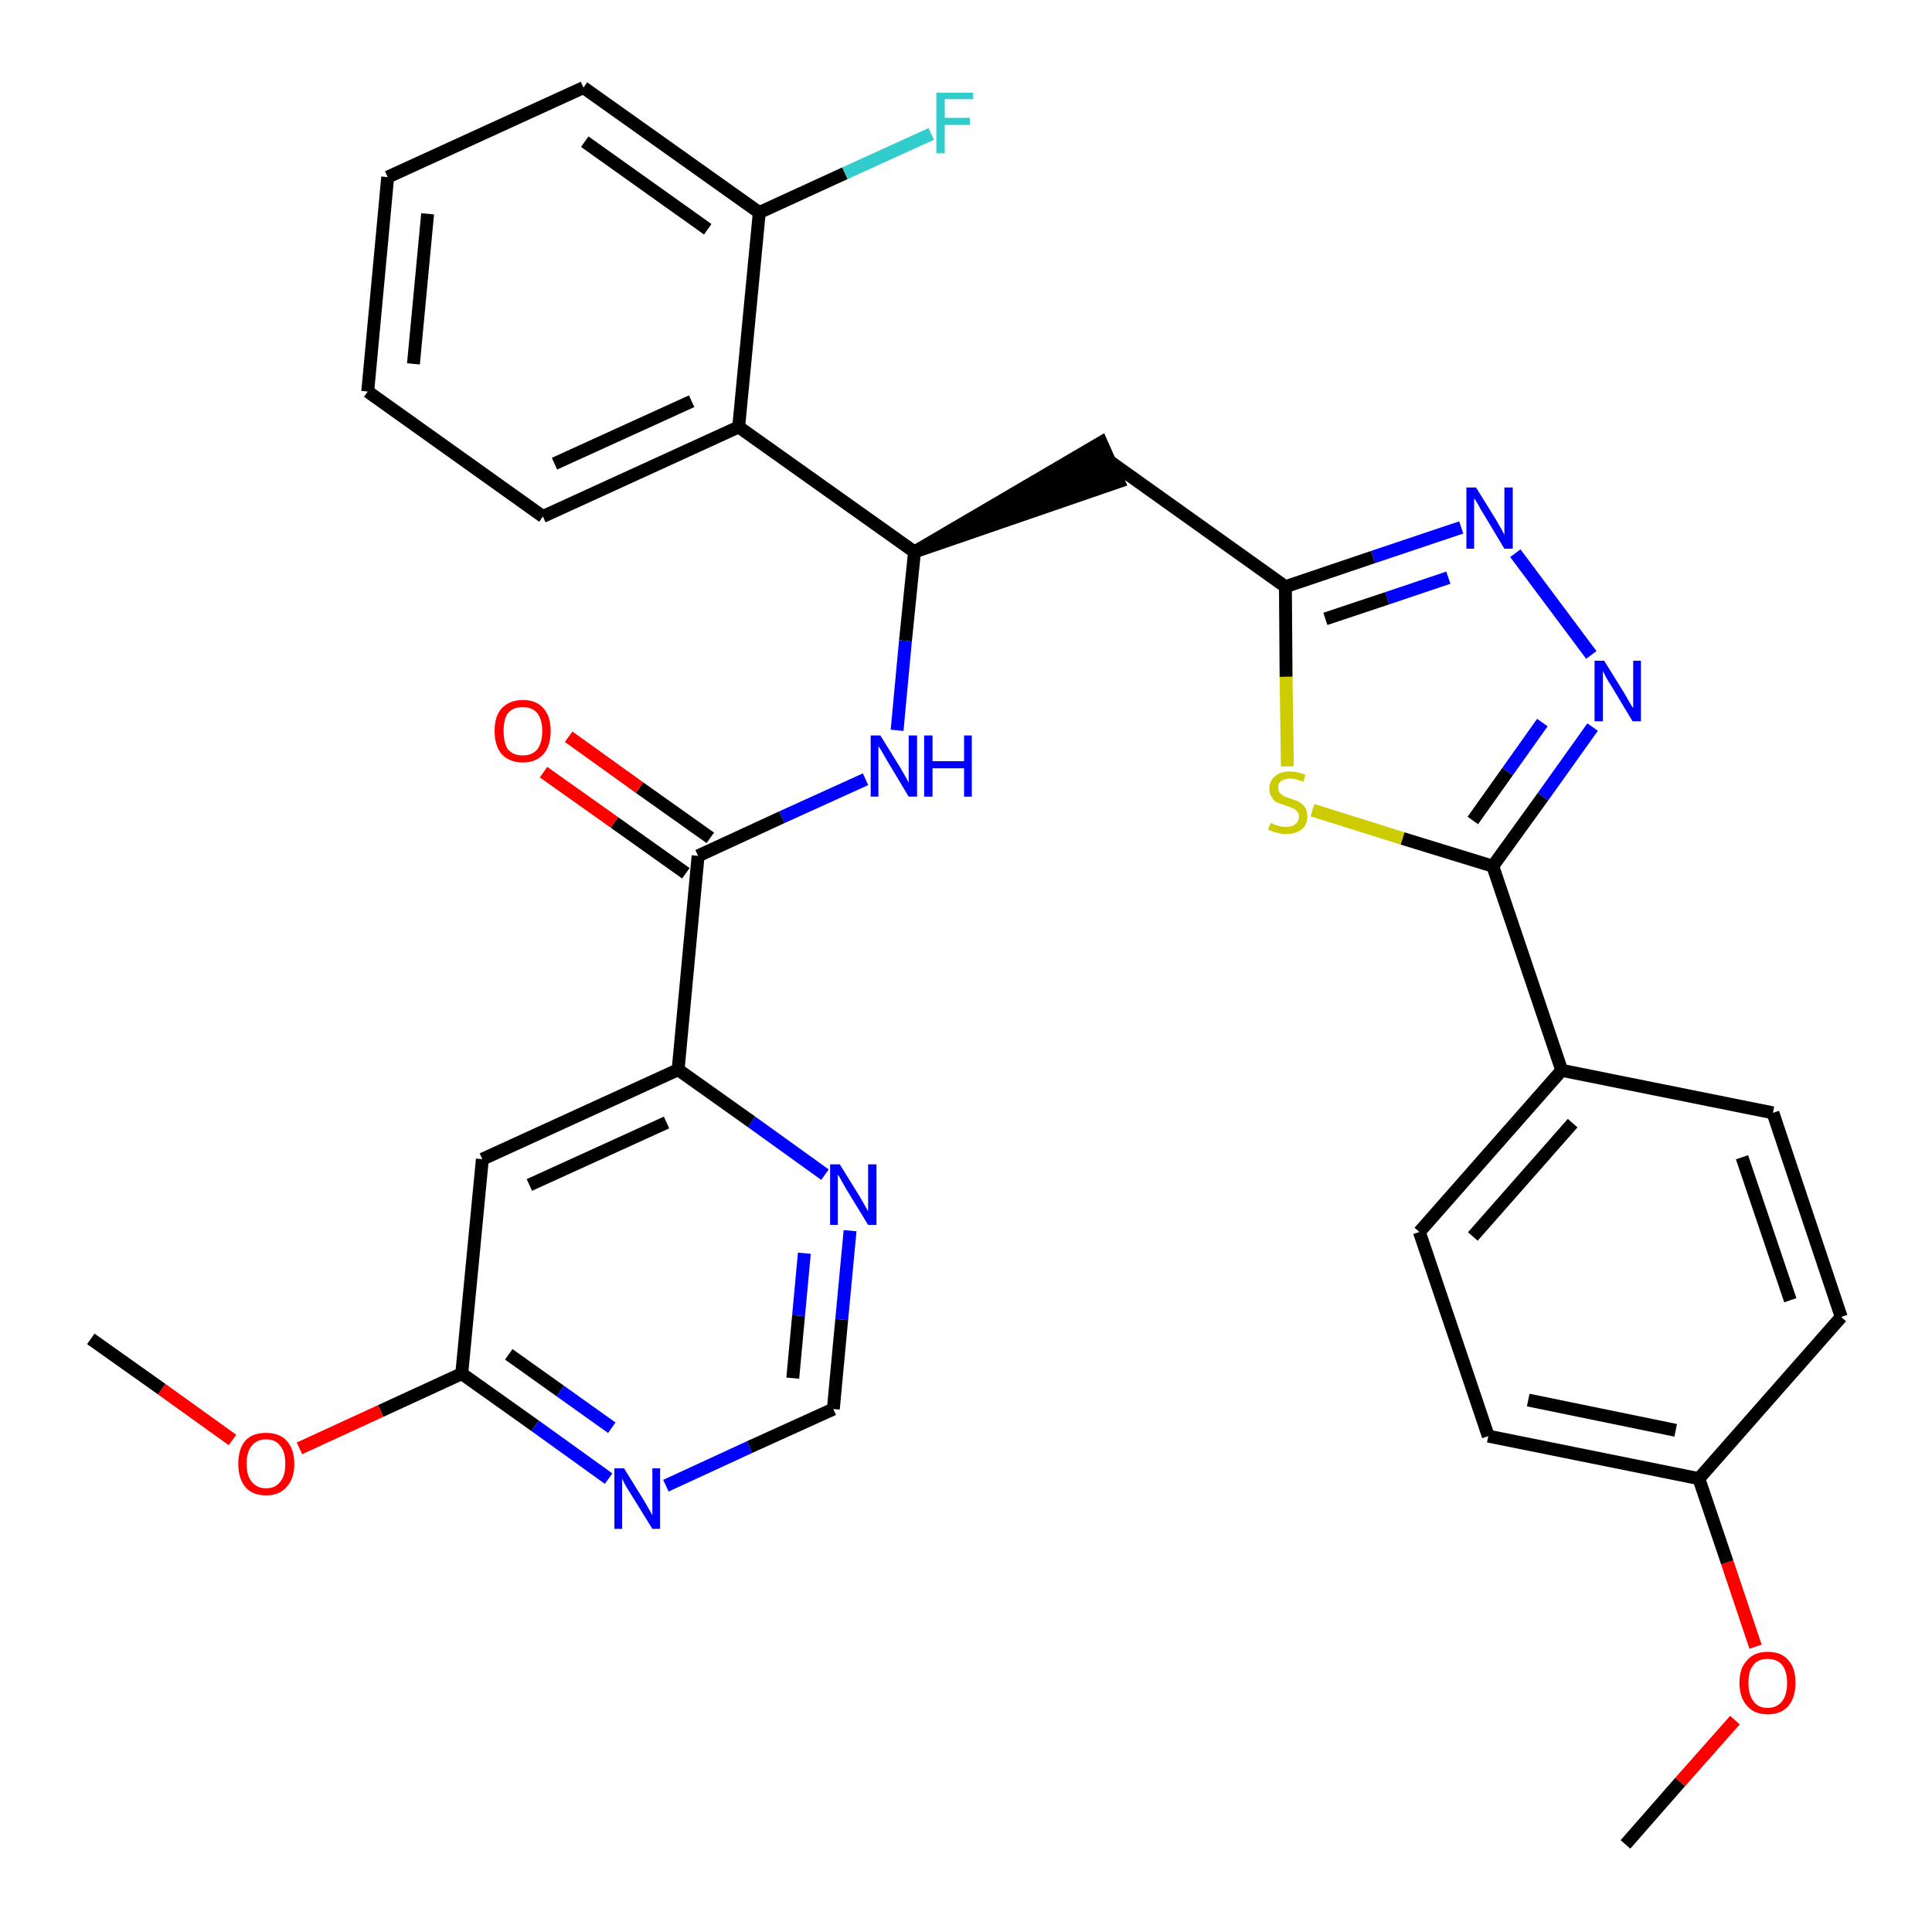 <?xml version='1.0' encoding='iso-8859-1'?>
<svg version='1.1' baseProfile='full'
              xmlns='http://www.w3.org/2000/svg'
                      xmlns:rdkit='http://www.rdkit.org/xml'
                      xmlns:xlink='http://www.w3.org/1999/xlink'
                  xml:space='preserve'
width='300px' height='300px' viewBox='0 0 300 300'>
<!-- END OF HEADER -->
<path class='bond-0 atom-0 atom-1' d='M 252.4,286.4 L 260.9,276.7' style='fill:none;fill-rule:evenodd;stroke:#000000;stroke-width:2.0px;stroke-linecap:butt;stroke-linejoin:miter;stroke-opacity:1' />
<path class='bond-0 atom-0 atom-1' d='M 260.9,276.7 L 269.4,267.1' style='fill:none;fill-rule:evenodd;stroke:#FF0000;stroke-width:2.0px;stroke-linecap:butt;stroke-linejoin:miter;stroke-opacity:1' />
<path class='bond-1 atom-1 atom-2' d='M 272.6,255.7 L 268.2,242.6' style='fill:none;fill-rule:evenodd;stroke:#FF0000;stroke-width:2.0px;stroke-linecap:butt;stroke-linejoin:miter;stroke-opacity:1' />
<path class='bond-1 atom-1 atom-2' d='M 268.2,242.6 L 263.8,229.6' style='fill:none;fill-rule:evenodd;stroke:#000000;stroke-width:2.0px;stroke-linecap:butt;stroke-linejoin:miter;stroke-opacity:1' />
<path class='bond-2 atom-2 atom-3' d='M 263.8,229.6 L 231.1,223.0' style='fill:none;fill-rule:evenodd;stroke:#000000;stroke-width:2.0px;stroke-linecap:butt;stroke-linejoin:miter;stroke-opacity:1' />
<path class='bond-2 atom-2 atom-3' d='M 260.2,222.1 L 237.3,217.4' style='fill:none;fill-rule:evenodd;stroke:#000000;stroke-width:2.0px;stroke-linecap:butt;stroke-linejoin:miter;stroke-opacity:1' />
<path class='bond-32 atom-32 atom-2' d='M 285.9,204.5 L 263.8,229.6' style='fill:none;fill-rule:evenodd;stroke:#000000;stroke-width:2.0px;stroke-linecap:butt;stroke-linejoin:miter;stroke-opacity:1' />
<path class='bond-3 atom-3 atom-4' d='M 231.1,223.0 L 220.4,191.3' style='fill:none;fill-rule:evenodd;stroke:#000000;stroke-width:2.0px;stroke-linecap:butt;stroke-linejoin:miter;stroke-opacity:1' />
<path class='bond-4 atom-4 atom-5' d='M 220.4,191.3 L 242.5,166.2' style='fill:none;fill-rule:evenodd;stroke:#000000;stroke-width:2.0px;stroke-linecap:butt;stroke-linejoin:miter;stroke-opacity:1' />
<path class='bond-4 atom-4 atom-5' d='M 228.7,192.0 L 244.2,174.4' style='fill:none;fill-rule:evenodd;stroke:#000000;stroke-width:2.0px;stroke-linecap:butt;stroke-linejoin:miter;stroke-opacity:1' />
<path class='bond-5 atom-5 atom-6' d='M 242.5,166.2 L 231.8,134.5' style='fill:none;fill-rule:evenodd;stroke:#000000;stroke-width:2.0px;stroke-linecap:butt;stroke-linejoin:miter;stroke-opacity:1' />
<path class='bond-30 atom-5 atom-31' d='M 242.5,166.2 L 275.3,172.8' style='fill:none;fill-rule:evenodd;stroke:#000000;stroke-width:2.0px;stroke-linecap:butt;stroke-linejoin:miter;stroke-opacity:1' />
<path class='bond-6 atom-6 atom-7' d='M 231.8,134.5 L 239.6,123.7' style='fill:none;fill-rule:evenodd;stroke:#000000;stroke-width:2.0px;stroke-linecap:butt;stroke-linejoin:miter;stroke-opacity:1' />
<path class='bond-6 atom-6 atom-7' d='M 239.6,123.7 L 247.3,112.9' style='fill:none;fill-rule:evenodd;stroke:#0000FF;stroke-width:2.0px;stroke-linecap:butt;stroke-linejoin:miter;stroke-opacity:1' />
<path class='bond-6 atom-6 atom-7' d='M 228.7,127.4 L 234.1,119.8' style='fill:none;fill-rule:evenodd;stroke:#000000;stroke-width:2.0px;stroke-linecap:butt;stroke-linejoin:miter;stroke-opacity:1' />
<path class='bond-6 atom-6 atom-7' d='M 234.1,119.8 L 239.5,112.2' style='fill:none;fill-rule:evenodd;stroke:#0000FF;stroke-width:2.0px;stroke-linecap:butt;stroke-linejoin:miter;stroke-opacity:1' />
<path class='bond-33 atom-30 atom-6' d='M 203.8,125.8 L 217.8,130.2' style='fill:none;fill-rule:evenodd;stroke:#CCCC00;stroke-width:2.0px;stroke-linecap:butt;stroke-linejoin:miter;stroke-opacity:1' />
<path class='bond-33 atom-30 atom-6' d='M 217.8,130.2 L 231.8,134.5' style='fill:none;fill-rule:evenodd;stroke:#000000;stroke-width:2.0px;stroke-linecap:butt;stroke-linejoin:miter;stroke-opacity:1' />
<path class='bond-7 atom-7 atom-8' d='M 247.1,101.7 L 235.3,85.9' style='fill:none;fill-rule:evenodd;stroke:#0000FF;stroke-width:2.0px;stroke-linecap:butt;stroke-linejoin:miter;stroke-opacity:1' />
<path class='bond-8 atom-8 atom-9' d='M 226.9,81.9 L 213.2,86.5' style='fill:none;fill-rule:evenodd;stroke:#0000FF;stroke-width:2.0px;stroke-linecap:butt;stroke-linejoin:miter;stroke-opacity:1' />
<path class='bond-8 atom-8 atom-9' d='M 213.2,86.5 L 199.6,91.1' style='fill:none;fill-rule:evenodd;stroke:#000000;stroke-width:2.0px;stroke-linecap:butt;stroke-linejoin:miter;stroke-opacity:1' />
<path class='bond-8 atom-8 atom-9' d='M 224.9,89.7 L 215.4,92.9' style='fill:none;fill-rule:evenodd;stroke:#0000FF;stroke-width:2.0px;stroke-linecap:butt;stroke-linejoin:miter;stroke-opacity:1' />
<path class='bond-8 atom-8 atom-9' d='M 215.4,92.9 L 205.8,96.1' style='fill:none;fill-rule:evenodd;stroke:#000000;stroke-width:2.0px;stroke-linecap:butt;stroke-linejoin:miter;stroke-opacity:1' />
<path class='bond-9 atom-9 atom-10' d='M 199.6,91.1 L 172.4,71.7' style='fill:none;fill-rule:evenodd;stroke:#000000;stroke-width:2.0px;stroke-linecap:butt;stroke-linejoin:miter;stroke-opacity:1' />
<path class='bond-29 atom-9 atom-30' d='M 199.6,91.1 L 199.7,105.1' style='fill:none;fill-rule:evenodd;stroke:#000000;stroke-width:2.0px;stroke-linecap:butt;stroke-linejoin:miter;stroke-opacity:1' />
<path class='bond-29 atom-9 atom-30' d='M 199.7,105.1 L 199.9,119.0' style='fill:none;fill-rule:evenodd;stroke:#CCCC00;stroke-width:2.0px;stroke-linecap:butt;stroke-linejoin:miter;stroke-opacity:1' />
<path class='bond-10 atom-11 atom-10' d='M 142.0,85.7 L 173.7,74.8 L 171.0,68.7 Z' style='fill:#000000;fill-rule:evenodd;fill-opacity:1;stroke:#000000;stroke-width:2.0px;stroke-linecap:butt;stroke-linejoin:miter;stroke-opacity:1;' />
<path class='bond-11 atom-11 atom-12' d='M 142.0,85.7 L 140.6,99.5' style='fill:none;fill-rule:evenodd;stroke:#000000;stroke-width:2.0px;stroke-linecap:butt;stroke-linejoin:miter;stroke-opacity:1' />
<path class='bond-11 atom-11 atom-12' d='M 140.6,99.5 L 139.3,113.4' style='fill:none;fill-rule:evenodd;stroke:#0000FF;stroke-width:2.0px;stroke-linecap:butt;stroke-linejoin:miter;stroke-opacity:1' />
<path class='bond-22 atom-11 atom-23' d='M 142.0,85.7 L 114.7,66.3' style='fill:none;fill-rule:evenodd;stroke:#000000;stroke-width:2.0px;stroke-linecap:butt;stroke-linejoin:miter;stroke-opacity:1' />
<path class='bond-12 atom-12 atom-13' d='M 134.4,121.0 L 121.4,126.9' style='fill:none;fill-rule:evenodd;stroke:#0000FF;stroke-width:2.0px;stroke-linecap:butt;stroke-linejoin:miter;stroke-opacity:1' />
<path class='bond-12 atom-12 atom-13' d='M 121.4,126.9 L 108.4,132.9' style='fill:none;fill-rule:evenodd;stroke:#000000;stroke-width:2.0px;stroke-linecap:butt;stroke-linejoin:miter;stroke-opacity:1' />
<path class='bond-13 atom-13 atom-14' d='M 110.3,130.1 L 99.3,122.3' style='fill:none;fill-rule:evenodd;stroke:#000000;stroke-width:2.0px;stroke-linecap:butt;stroke-linejoin:miter;stroke-opacity:1' />
<path class='bond-13 atom-13 atom-14' d='M 99.3,122.3 L 88.3,114.4' style='fill:none;fill-rule:evenodd;stroke:#FF0000;stroke-width:2.0px;stroke-linecap:butt;stroke-linejoin:miter;stroke-opacity:1' />
<path class='bond-13 atom-13 atom-14' d='M 106.5,135.6 L 95.4,127.7' style='fill:none;fill-rule:evenodd;stroke:#000000;stroke-width:2.0px;stroke-linecap:butt;stroke-linejoin:miter;stroke-opacity:1' />
<path class='bond-13 atom-13 atom-14' d='M 95.4,127.7 L 84.4,119.9' style='fill:none;fill-rule:evenodd;stroke:#FF0000;stroke-width:2.0px;stroke-linecap:butt;stroke-linejoin:miter;stroke-opacity:1' />
<path class='bond-14 atom-13 atom-15' d='M 108.4,132.9 L 105.3,166.1' style='fill:none;fill-rule:evenodd;stroke:#000000;stroke-width:2.0px;stroke-linecap:butt;stroke-linejoin:miter;stroke-opacity:1' />
<path class='bond-15 atom-15 atom-16' d='M 105.3,166.1 L 74.9,180.0' style='fill:none;fill-rule:evenodd;stroke:#000000;stroke-width:2.0px;stroke-linecap:butt;stroke-linejoin:miter;stroke-opacity:1' />
<path class='bond-15 atom-15 atom-16' d='M 103.5,174.3 L 82.2,184.0' style='fill:none;fill-rule:evenodd;stroke:#000000;stroke-width:2.0px;stroke-linecap:butt;stroke-linejoin:miter;stroke-opacity:1' />
<path class='bond-34 atom-22 atom-15' d='M 128.1,182.4 L 116.7,174.2' style='fill:none;fill-rule:evenodd;stroke:#0000FF;stroke-width:2.0px;stroke-linecap:butt;stroke-linejoin:miter;stroke-opacity:1' />
<path class='bond-34 atom-22 atom-15' d='M 116.7,174.2 L 105.3,166.1' style='fill:none;fill-rule:evenodd;stroke:#000000;stroke-width:2.0px;stroke-linecap:butt;stroke-linejoin:miter;stroke-opacity:1' />
<path class='bond-16 atom-16 atom-17' d='M 74.9,180.0 L 71.7,213.3' style='fill:none;fill-rule:evenodd;stroke:#000000;stroke-width:2.0px;stroke-linecap:butt;stroke-linejoin:miter;stroke-opacity:1' />
<path class='bond-17 atom-17 atom-18' d='M 71.7,213.3 L 59.1,219.1' style='fill:none;fill-rule:evenodd;stroke:#000000;stroke-width:2.0px;stroke-linecap:butt;stroke-linejoin:miter;stroke-opacity:1' />
<path class='bond-17 atom-17 atom-18' d='M 59.1,219.1 L 46.5,224.9' style='fill:none;fill-rule:evenodd;stroke:#FF0000;stroke-width:2.0px;stroke-linecap:butt;stroke-linejoin:miter;stroke-opacity:1' />
<path class='bond-19 atom-17 atom-20' d='M 71.7,213.3 L 83.1,221.4' style='fill:none;fill-rule:evenodd;stroke:#000000;stroke-width:2.0px;stroke-linecap:butt;stroke-linejoin:miter;stroke-opacity:1' />
<path class='bond-19 atom-17 atom-20' d='M 83.1,221.4 L 94.5,229.6' style='fill:none;fill-rule:evenodd;stroke:#0000FF;stroke-width:2.0px;stroke-linecap:butt;stroke-linejoin:miter;stroke-opacity:1' />
<path class='bond-19 atom-17 atom-20' d='M 79.0,210.3 L 87.0,216.0' style='fill:none;fill-rule:evenodd;stroke:#000000;stroke-width:2.0px;stroke-linecap:butt;stroke-linejoin:miter;stroke-opacity:1' />
<path class='bond-19 atom-17 atom-20' d='M 87.0,216.0 L 95.0,221.7' style='fill:none;fill-rule:evenodd;stroke:#0000FF;stroke-width:2.0px;stroke-linecap:butt;stroke-linejoin:miter;stroke-opacity:1' />
<path class='bond-18 atom-18 atom-19' d='M 36.1,223.6 L 25.1,215.7' style='fill:none;fill-rule:evenodd;stroke:#FF0000;stroke-width:2.0px;stroke-linecap:butt;stroke-linejoin:miter;stroke-opacity:1' />
<path class='bond-18 atom-18 atom-19' d='M 25.1,215.7 L 14.1,207.9' style='fill:none;fill-rule:evenodd;stroke:#000000;stroke-width:2.0px;stroke-linecap:butt;stroke-linejoin:miter;stroke-opacity:1' />
<path class='bond-20 atom-20 atom-21' d='M 103.4,230.7 L 116.4,224.7' style='fill:none;fill-rule:evenodd;stroke:#0000FF;stroke-width:2.0px;stroke-linecap:butt;stroke-linejoin:miter;stroke-opacity:1' />
<path class='bond-20 atom-20 atom-21' d='M 116.4,224.7 L 129.4,218.8' style='fill:none;fill-rule:evenodd;stroke:#000000;stroke-width:2.0px;stroke-linecap:butt;stroke-linejoin:miter;stroke-opacity:1' />
<path class='bond-21 atom-21 atom-22' d='M 129.4,218.8 L 130.7,204.9' style='fill:none;fill-rule:evenodd;stroke:#000000;stroke-width:2.0px;stroke-linecap:butt;stroke-linejoin:miter;stroke-opacity:1' />
<path class='bond-21 atom-21 atom-22' d='M 130.7,204.9 L 132.0,191.1' style='fill:none;fill-rule:evenodd;stroke:#0000FF;stroke-width:2.0px;stroke-linecap:butt;stroke-linejoin:miter;stroke-opacity:1' />
<path class='bond-21 atom-21 atom-22' d='M 123.1,214.0 L 124.0,204.3' style='fill:none;fill-rule:evenodd;stroke:#000000;stroke-width:2.0px;stroke-linecap:butt;stroke-linejoin:miter;stroke-opacity:1' />
<path class='bond-21 atom-21 atom-22' d='M 124.0,204.3 L 124.9,194.6' style='fill:none;fill-rule:evenodd;stroke:#0000FF;stroke-width:2.0px;stroke-linecap:butt;stroke-linejoin:miter;stroke-opacity:1' />
<path class='bond-23 atom-23 atom-24' d='M 114.7,66.3 L 84.3,80.2' style='fill:none;fill-rule:evenodd;stroke:#000000;stroke-width:2.0px;stroke-linecap:butt;stroke-linejoin:miter;stroke-opacity:1' />
<path class='bond-23 atom-23 atom-24' d='M 107.4,62.3 L 86.1,72.0' style='fill:none;fill-rule:evenodd;stroke:#000000;stroke-width:2.0px;stroke-linecap:butt;stroke-linejoin:miter;stroke-opacity:1' />
<path class='bond-35 atom-28 atom-23' d='M 117.9,33.0 L 114.7,66.3' style='fill:none;fill-rule:evenodd;stroke:#000000;stroke-width:2.0px;stroke-linecap:butt;stroke-linejoin:miter;stroke-opacity:1' />
<path class='bond-24 atom-24 atom-25' d='M 84.3,80.2 L 57.1,60.8' style='fill:none;fill-rule:evenodd;stroke:#000000;stroke-width:2.0px;stroke-linecap:butt;stroke-linejoin:miter;stroke-opacity:1' />
<path class='bond-25 atom-25 atom-26' d='M 57.1,60.8 L 60.2,27.5' style='fill:none;fill-rule:evenodd;stroke:#000000;stroke-width:2.0px;stroke-linecap:butt;stroke-linejoin:miter;stroke-opacity:1' />
<path class='bond-25 atom-25 atom-26' d='M 64.2,56.5 L 66.4,33.2' style='fill:none;fill-rule:evenodd;stroke:#000000;stroke-width:2.0px;stroke-linecap:butt;stroke-linejoin:miter;stroke-opacity:1' />
<path class='bond-26 atom-26 atom-27' d='M 60.2,27.5 L 90.6,13.6' style='fill:none;fill-rule:evenodd;stroke:#000000;stroke-width:2.0px;stroke-linecap:butt;stroke-linejoin:miter;stroke-opacity:1' />
<path class='bond-27 atom-27 atom-28' d='M 90.6,13.6 L 117.9,33.0' style='fill:none;fill-rule:evenodd;stroke:#000000;stroke-width:2.0px;stroke-linecap:butt;stroke-linejoin:miter;stroke-opacity:1' />
<path class='bond-27 atom-27 atom-28' d='M 90.8,22.0 L 109.9,35.6' style='fill:none;fill-rule:evenodd;stroke:#000000;stroke-width:2.0px;stroke-linecap:butt;stroke-linejoin:miter;stroke-opacity:1' />
<path class='bond-28 atom-28 atom-29' d='M 117.9,33.0 L 131.2,26.9' style='fill:none;fill-rule:evenodd;stroke:#000000;stroke-width:2.0px;stroke-linecap:butt;stroke-linejoin:miter;stroke-opacity:1' />
<path class='bond-28 atom-28 atom-29' d='M 131.2,26.9 L 144.6,20.8' style='fill:none;fill-rule:evenodd;stroke:#33CCCC;stroke-width:2.0px;stroke-linecap:butt;stroke-linejoin:miter;stroke-opacity:1' />
<path class='bond-31 atom-31 atom-32' d='M 275.3,172.8 L 285.9,204.5' style='fill:none;fill-rule:evenodd;stroke:#000000;stroke-width:2.0px;stroke-linecap:butt;stroke-linejoin:miter;stroke-opacity:1' />
<path class='bond-31 atom-31 atom-32' d='M 270.5,179.7 L 278.0,201.9' style='fill:none;fill-rule:evenodd;stroke:#000000;stroke-width:2.0px;stroke-linecap:butt;stroke-linejoin:miter;stroke-opacity:1' />
<path  class='atom-1' d='M 270.1 261.3
Q 270.1 259.0, 271.3 257.8
Q 272.4 256.5, 274.5 256.5
Q 276.6 256.5, 277.7 257.8
Q 278.8 259.0, 278.8 261.3
Q 278.8 263.6, 277.7 264.9
Q 276.6 266.2, 274.5 266.2
Q 272.4 266.2, 271.3 264.9
Q 270.1 263.6, 270.1 261.3
M 274.5 265.2
Q 275.9 265.2, 276.7 264.2
Q 277.5 263.2, 277.5 261.3
Q 277.5 259.5, 276.7 258.5
Q 275.9 257.6, 274.5 257.6
Q 273.0 257.6, 272.3 258.5
Q 271.5 259.4, 271.5 261.3
Q 271.5 263.2, 272.3 264.2
Q 273.0 265.2, 274.5 265.2
' fill='#FF0000'/>
<path  class='atom-7' d='M 249.1 102.6
L 252.2 107.6
Q 252.5 108.1, 253.0 109.0
Q 253.5 109.9, 253.6 109.9
L 253.6 102.6
L 254.8 102.6
L 254.8 112.0
L 253.5 112.0
L 250.2 106.5
Q 249.8 105.9, 249.4 105.2
Q 249.0 104.4, 248.9 104.2
L 248.9 112.0
L 247.6 112.0
L 247.6 102.6
L 249.1 102.6
' fill='#0000FF'/>
<path  class='atom-8' d='M 229.2 75.7
L 232.3 80.7
Q 232.6 81.2, 233.1 82.1
Q 233.6 83.0, 233.6 83.1
L 233.6 75.7
L 234.9 75.7
L 234.9 85.2
L 233.6 85.2
L 230.3 79.7
Q 229.9 79.1, 229.5 78.3
Q 229.1 77.6, 228.9 77.4
L 228.9 85.2
L 227.7 85.2
L 227.7 75.7
L 229.2 75.7
' fill='#0000FF'/>
<path  class='atom-12' d='M 136.7 114.2
L 139.8 119.2
Q 140.1 119.7, 140.6 120.6
Q 141.1 121.5, 141.1 121.6
L 141.1 114.2
L 142.4 114.2
L 142.4 123.7
L 141.1 123.7
L 137.8 118.2
Q 137.4 117.5, 137.0 116.8
Q 136.6 116.1, 136.4 115.9
L 136.4 123.7
L 135.2 123.7
L 135.2 114.2
L 136.7 114.2
' fill='#0000FF'/>
<path  class='atom-12' d='M 143.5 114.2
L 144.8 114.2
L 144.8 118.2
L 149.7 118.2
L 149.7 114.2
L 150.9 114.2
L 150.9 123.7
L 149.7 123.7
L 149.7 119.3
L 144.8 119.3
L 144.8 123.7
L 143.5 123.7
L 143.5 114.2
' fill='#0000FF'/>
<path  class='atom-14' d='M 76.8 113.5
Q 76.8 111.2, 77.9 110.0
Q 79.1 108.7, 81.2 108.7
Q 83.3 108.7, 84.4 110.0
Q 85.5 111.2, 85.5 113.5
Q 85.5 115.8, 84.4 117.1
Q 83.2 118.4, 81.2 118.4
Q 79.1 118.4, 77.9 117.1
Q 76.8 115.8, 76.8 113.5
M 81.2 117.3
Q 82.6 117.3, 83.4 116.4
Q 84.2 115.4, 84.2 113.5
Q 84.2 111.7, 83.4 110.7
Q 82.6 109.8, 81.2 109.8
Q 79.7 109.8, 78.9 110.7
Q 78.2 111.6, 78.2 113.5
Q 78.2 115.4, 78.9 116.4
Q 79.7 117.3, 81.2 117.3
' fill='#FF0000'/>
<path  class='atom-18' d='M 37.0 227.3
Q 37.0 225.0, 38.1 223.7
Q 39.2 222.5, 41.3 222.5
Q 43.4 222.5, 44.5 223.7
Q 45.7 225.0, 45.7 227.3
Q 45.7 229.6, 44.5 230.9
Q 43.4 232.2, 41.3 232.2
Q 39.2 232.2, 38.1 230.9
Q 37.0 229.6, 37.0 227.3
M 41.3 231.1
Q 42.8 231.1, 43.5 230.1
Q 44.3 229.2, 44.3 227.3
Q 44.3 225.4, 43.5 224.5
Q 42.8 223.5, 41.3 223.5
Q 39.9 223.5, 39.1 224.5
Q 38.3 225.4, 38.3 227.3
Q 38.3 229.2, 39.1 230.1
Q 39.9 231.1, 41.3 231.1
' fill='#FF0000'/>
<path  class='atom-20' d='M 96.9 228.0
L 100.0 233.0
Q 100.3 233.5, 100.8 234.4
Q 101.3 235.3, 101.3 235.3
L 101.3 228.0
L 102.5 228.0
L 102.5 237.4
L 101.3 237.4
L 97.9 231.9
Q 97.5 231.3, 97.1 230.6
Q 96.7 229.8, 96.6 229.6
L 96.6 237.4
L 95.4 237.4
L 95.4 228.0
L 96.9 228.0
' fill='#0000FF'/>
<path  class='atom-22' d='M 130.4 180.8
L 133.5 185.8
Q 133.8 186.3, 134.3 187.2
Q 134.8 188.1, 134.8 188.1
L 134.8 180.8
L 136.1 180.8
L 136.1 190.2
L 134.8 190.2
L 131.5 184.8
Q 131.1 184.1, 130.7 183.4
Q 130.3 182.6, 130.1 182.4
L 130.1 190.2
L 128.9 190.2
L 128.9 180.8
L 130.4 180.8
' fill='#0000FF'/>
<path  class='atom-29' d='M 145.4 14.4
L 151.1 14.4
L 151.1 15.4
L 146.7 15.4
L 146.7 18.3
L 150.6 18.3
L 150.6 19.4
L 146.7 19.4
L 146.7 23.8
L 145.4 23.8
L 145.4 14.4
' fill='#33CCCC'/>
<path  class='atom-30' d='M 197.3 127.8
Q 197.4 127.8, 197.8 128.0
Q 198.3 128.2, 198.7 128.3
Q 199.2 128.4, 199.7 128.4
Q 200.6 128.4, 201.1 128.0
Q 201.7 127.6, 201.7 126.8
Q 201.7 126.3, 201.4 126.0
Q 201.1 125.6, 200.7 125.5
Q 200.3 125.3, 199.7 125.1
Q 198.8 124.8, 198.3 124.6
Q 197.8 124.4, 197.5 123.8
Q 197.1 123.3, 197.1 122.5
Q 197.1 121.3, 197.9 120.6
Q 198.7 119.8, 200.3 119.8
Q 201.4 119.8, 202.7 120.3
L 202.4 121.4
Q 201.2 120.9, 200.4 120.9
Q 199.5 120.9, 198.9 121.3
Q 198.4 121.7, 198.5 122.3
Q 198.5 122.8, 198.7 123.1
Q 199.0 123.4, 199.3 123.6
Q 199.7 123.8, 200.4 124.0
Q 201.2 124.3, 201.7 124.5
Q 202.2 124.8, 202.6 125.3
Q 203.0 125.9, 203.0 126.8
Q 203.0 128.1, 202.1 128.8
Q 201.2 129.5, 199.8 129.5
Q 198.9 129.5, 198.3 129.3
Q 197.7 129.2, 196.9 128.8
L 197.3 127.8
' fill='#CCCC00'/>
</svg>
